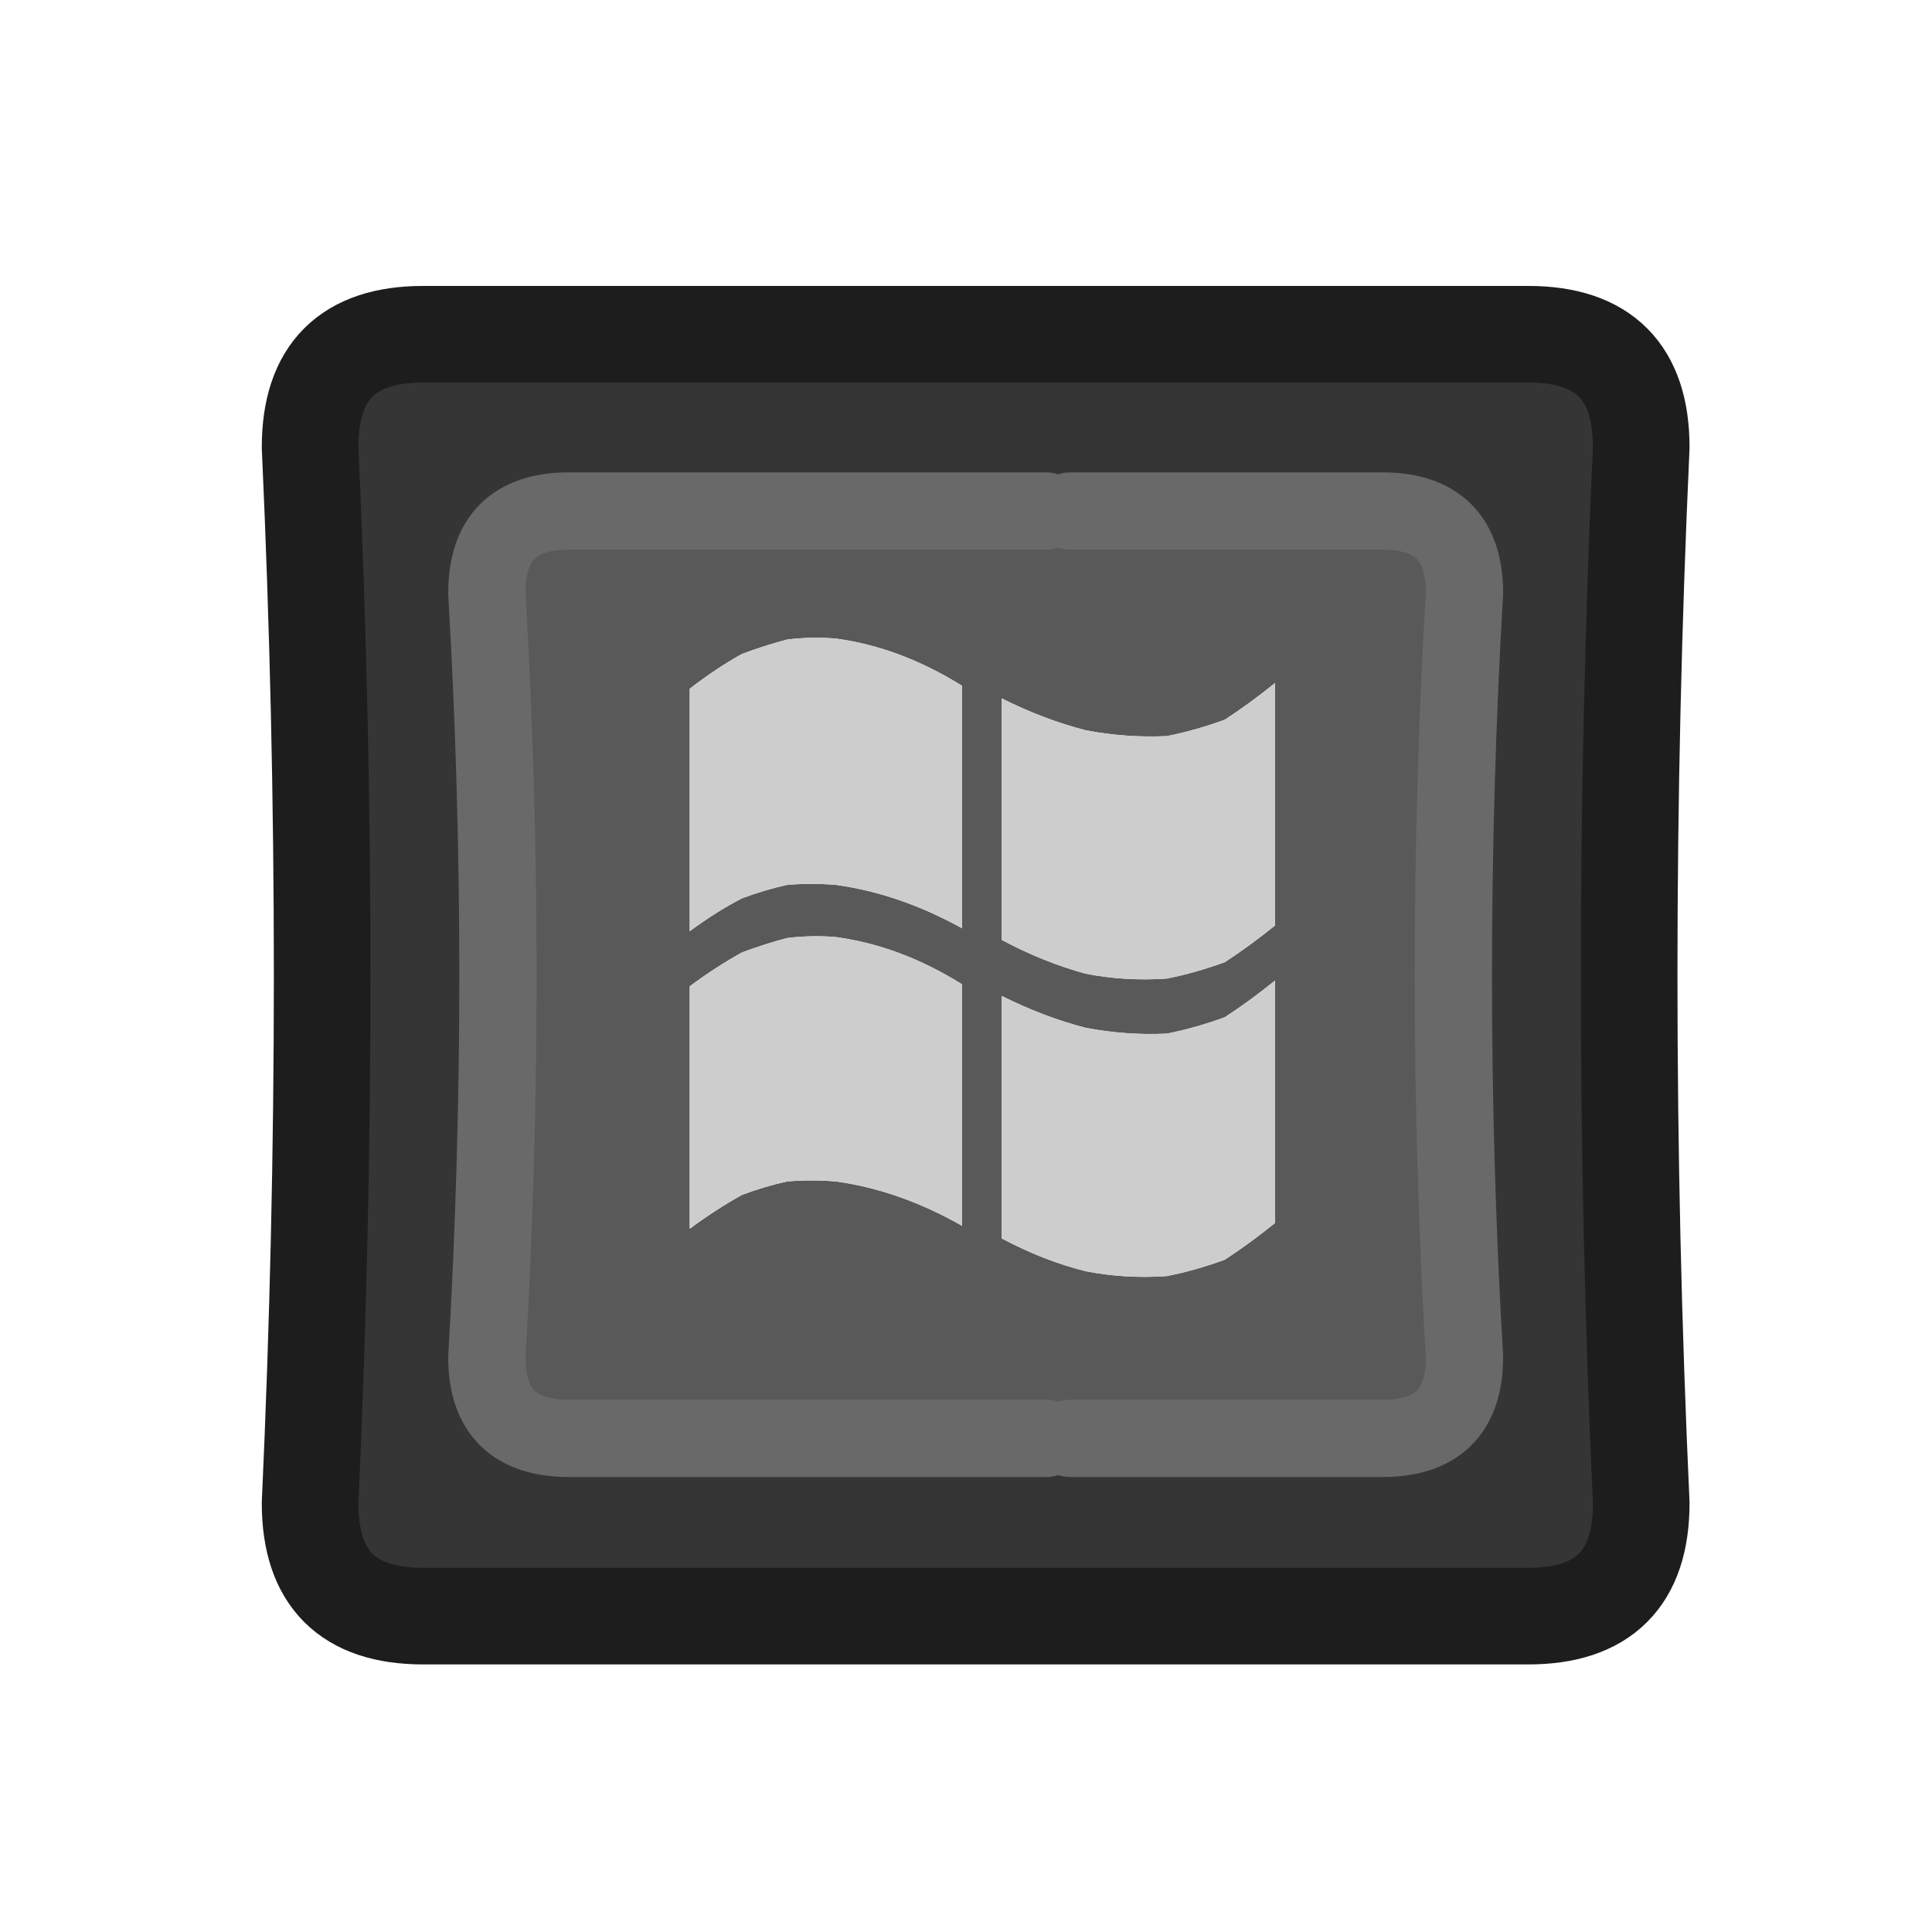 <?xml version="1.0" encoding="UTF-8" standalone="no"?>
<svg
   version="1.1"
   preserveAspectRatio="none"
   x="0px"
   y="0px"
   width="100px"
   height="100px"
   viewBox="0 0 100 100"
   id="svg3779"
   sodipodi:docname="Vector Source0063.svg"
   inkscape:version="1.2.1 (9c6d41e410, 2022-07-14)"
   xmlns:inkscape="http://www.inkscape.org/namespaces/inkscape"
   xmlns:sodipodi="http://sodipodi.sourceforge.net/DTD/sodipodi-0.dtd"
   xmlns:xlink="http://www.w3.org/1999/xlink"
   xmlns="http://www.w3.org/2000/svg"
   xmlns:svg="http://www.w3.org/2000/svg">
  <sodipodi:namedview
     id="namedview3781"
     pagecolor="#ffffff"
     bordercolor="#000000"
     borderopacity="0.25"
     inkscape:showpageshadow="2"
     inkscape:pageopacity="0.0"
     inkscape:pagecheckerboard="0"
     inkscape:deskcolor="#d1d1d1"
     showgrid="false"
     inkscape:zoom="10.27"
     inkscape:cx="42.55112"
     inkscape:cy="50"
     inkscape:window-width="2400"
     inkscape:window-height="1261"
     inkscape:window-x="5591"
     inkscape:window-y="431"
     inkscape:window-maximized="1"
     inkscape:current-layer="svg3779" />
  <defs
     id="defs3761">
    <g
       id="Layer3_0_FILL">
      <path
         fill="#353535"
         stroke="none"
         d=" M 84.95 77.8 Q 83.7 50.5 84.95 23.15 84.95 17.3 79.1 17.3 L 21.9 17.3 Q 16.05 17.3 16.05 23.15 17.3 50.5 16.05 77.8 16.05 83.65 21.9 83.65 L 79.1 83.65 Q 84.95 83.65 84.95 77.8 M 54.15 26.45 L 55.4 26.45 71.55 26.45 Q 75.8 26.45 75.8 30.7 74.65 50.5 75.8 70.25 75.8 74.45 71.55 74.45 L 55.4 74.45 54.15 74.45 29.45 74.45 Q 25.2 74.45 25.2 70.25 26.35 50.5 25.2 30.7 25.2 26.45 29.45 26.45 L 54.15 26.45 Z"
         id="path3743" />
      <path
         fill="#595959"
         stroke="none"
         d=" M 55.4 26.45 L 54.15 26.45 29.45 26.45 Q 25.2 26.45 25.2 30.7 26.35 50.5 25.2 70.25 25.2 74.45 29.45 74.45 L 54.15 74.45 55.4 74.45 71.55 74.45 Q 75.8 74.45 75.8 70.25 74.65 50.5 75.8 30.7 75.8 26.45 71.55 26.45 L 55.4 26.45 M 40.75 33.1 Q 42 32.95 43.25 33.05 46.6 33.5 49.8 35.5 L 49.8 48.05 Q 46.55 46.25 43.25 45.8 42 45.7 40.75 45.8 39.6 46.05 38.4 46.5 37.05 47.2 35.7 48.2 L 35.7 35.65 Q 37.05 34.6 38.4 33.85 39.6 33.4 40.75 33.1 M 40.75 48.55 Q 42 48.4 43.25 48.5 46.6 48.95 49.8 50.95 L 49.8 63.45 Q 46.55 61.6 43.25 61.15 42 61.05 40.75 61.15 39.6 61.4 38.4 61.85 37.05 62.6 35.7 63.6 L 35.7 51.05 Q 37.05 50.05 38.4 49.3 39.6 48.85 40.75 48.55 M 56.2 37.8 Q 58.3 38.2 60.4 38.1 61.9 37.8 63.4 37.25 64.7 36.4 66 35.35 L 66 47.9 Q 64.7 48.95 63.4 49.8 61.9 50.35 60.4 50.65 58.25 50.8 56.2 50.4 54 49.8 51.85 48.65 L 51.85 36.15 Q 54.05 37.25 56.2 37.8 M 63.4 52.65 Q 64.7 51.8 66 50.75 L 66 63.3 Q 64.7 64.35 63.4 65.2 61.9 65.75 60.4 66.05 58.25 66.2 56.2 65.8 54 65.25 51.85 64.1 L 51.85 51.55 Q 54.05 52.65 56.2 53.2 58.3 53.6 60.4 53.5 61.9 53.2 63.4 52.65 Z"
         id="path3745" />
      <path
         fill="#CDCDCD"
         stroke="none"
         d=" M 66 50.75 Q 64.7 51.8 63.4 52.65 61.9 53.2 60.4 53.5 58.3 53.6 56.2 53.2 54.05 52.65 51.85 51.55 L 51.85 64.1 Q 54 65.25 56.2 65.8 58.25 66.2 60.4 66.05 61.9 65.75 63.4 65.2 64.7 64.35 66 63.3 L 66 50.75 M 60.4 38.1 Q 58.3 38.2 56.2 37.8 54.05 37.25 51.85 36.15 L 51.85 48.65 Q 54 49.8 56.2 50.4 58.25 50.8 60.4 50.65 61.9 50.35 63.4 49.8 64.7 48.95 66 47.9 L 66 35.35 Q 64.7 36.4 63.4 37.25 61.9 37.8 60.4 38.1 M 43.25 48.5 Q 42 48.4 40.75 48.55 39.6 48.85 38.4 49.3 37.05 50.05 35.7 51.05 L 35.7 63.6 Q 37.05 62.6 38.4 61.85 39.6 61.4 40.75 61.15 42 61.05 43.25 61.15 46.55 61.6 49.8 63.45 L 49.8 50.95 Q 46.6 48.95 43.25 48.5 M 43.25 33.05 Q 42 32.95 40.75 33.1 39.6 33.4 38.4 33.85 37.05 34.6 35.7 35.65 L 35.7 48.2 Q 37.05 47.2 38.4 46.5 39.6 46.05 40.75 45.8 42 45.7 43.25 45.8 46.55 46.25 49.8 48.05 L 49.8 35.5 Q 46.6 33.5 43.25 33.05 Z"
         id="path3747" />
    </g>
    <g
       id="Layer2_0_FILL">
      <path
         fill="#D7D7D7"
         stroke="none"
         d=" M 84.95 77.8 Q 83.7 50.5 84.95 23.15 84.95 17.3 79.1 17.3 L 21.9 17.3 Q 16.05 17.3 16.05 23.15 17.3 50.5 16.05 77.8 16.05 83.65 21.9 83.65 L 79.1 83.65 Q 84.95 83.65 84.95 77.8 M 54.15 26.45 L 55.4 26.45 71.55 26.45 Q 75.8 26.45 75.8 30.7 74.65 50.5 75.8 70.25 75.8 74.45 71.55 74.45 L 55.4 74.45 54.15 74.45 29.45 74.45 Q 25.2 74.45 25.2 70.25 26.35 50.5 25.2 30.7 25.2 26.45 29.45 26.45 L 54.15 26.45 Z"
         id="path3750" />
      <path
         fill="#F5F5F5"
         stroke="none"
         d=" M 55.4 26.45 L 54.15 26.45 29.45 26.45 Q 25.2 26.45 25.2 30.7 26.35 50.5 25.2 70.25 25.2 74.45 29.45 74.45 L 54.15 74.45 55.4 74.45 71.55 74.45 Q 75.8 74.45 75.8 70.25 74.65 50.5 75.8 30.7 75.8 26.45 71.55 26.45 L 55.4 26.45 M 40.75 33.1 Q 42 32.95 43.25 33.05 46.6 33.5 49.8 35.5 L 49.8 48.05 Q 46.55 46.25 43.25 45.8 42 45.7 40.75 45.8 39.6 46.05 38.4 46.5 37.05 47.2 35.7 48.2 L 35.7 35.65 Q 37.05 34.6 38.4 33.85 39.6 33.4 40.75 33.1 M 40.75 48.55 Q 42 48.4 43.25 48.5 46.6 48.95 49.8 50.95 L 49.8 63.45 Q 46.55 61.6 43.25 61.15 42 61.05 40.75 61.15 39.6 61.4 38.4 61.85 37.05 62.6 35.7 63.6 L 35.7 51.05 Q 37.05 50.05 38.4 49.3 39.6 48.85 40.75 48.55 M 56.2 37.8 Q 58.3 38.2 60.4 38.1 61.9 37.8 63.4 37.25 64.7 36.4 66 35.35 L 66 47.9 Q 64.7 48.95 63.4 49.8 61.9 50.35 60.4 50.65 58.25 50.8 56.2 50.4 54 49.8 51.85 48.65 L 51.85 36.15 Q 54.05 37.25 56.2 37.8 M 63.4 52.65 Q 64.7 51.8 66 50.75 L 66 63.3 Q 64.7 64.35 63.4 65.2 61.9 65.75 60.4 66.05 58.25 66.2 56.2 65.8 54 65.25 51.85 64.1 L 51.85 51.55 Q 54.05 52.65 56.2 53.2 58.3 53.6 60.4 53.5 61.9 53.2 63.4 52.65 Z"
         id="path3752" />
      <path
         fill="#404040"
         stroke="none"
         d=" M 66 50.75 Q 64.7 51.8 63.4 52.65 61.9 53.2 60.4 53.5 58.3 53.6 56.2 53.2 54.05 52.65 51.85 51.55 L 51.85 64.1 Q 54 65.25 56.2 65.8 58.25 66.2 60.4 66.05 61.9 65.75 63.4 65.2 64.7 64.35 66 63.3 L 66 50.75 M 60.4 38.1 Q 58.3 38.2 56.2 37.8 54.05 37.25 51.85 36.15 L 51.85 48.65 Q 54 49.8 56.2 50.4 58.25 50.8 60.4 50.65 61.9 50.35 63.4 49.8 64.7 48.95 66 47.9 L 66 35.35 Q 64.7 36.4 63.4 37.25 61.9 37.8 60.4 38.1 M 43.25 48.5 Q 42 48.4 40.75 48.55 39.6 48.85 38.4 49.3 37.05 50.05 35.7 51.05 L 35.7 63.6 Q 37.05 62.6 38.4 61.85 39.6 61.4 40.75 61.15 42 61.05 43.25 61.15 46.55 61.6 49.8 63.45 L 49.8 50.95 Q 46.6 48.95 43.25 48.5 M 43.25 33.05 Q 42 32.95 40.75 33.1 39.6 33.4 38.4 33.85 37.05 34.6 35.7 35.65 L 35.7 48.2 Q 37.05 47.2 38.4 46.5 39.6 46.05 40.75 45.8 42 45.7 43.25 45.8 46.55 46.25 49.8 48.05 L 49.8 35.5 Q 46.6 33.5 43.25 33.05 Z"
         id="path3754" />
    </g>
    <path
       id="Layer3_0_1_STROKES"
       stroke="#1D1D1D"
       stroke-width="5"
       stroke-linejoin="round"
       stroke-linecap="round"
       fill="none"
       d=" M 84.95 23.15 Q 83.7 50.5 84.95 77.8 84.95 83.65 79.1 83.65 L 21.9 83.65 Q 16.05 83.65 16.05 77.8 17.3 50.5 16.05 23.15 16.05 17.3 21.9 17.3 L 79.1 17.3 Q 84.95 17.3 84.95 23.15 Z" />
    <path
       id="Layer3_0_2_STROKES"
       stroke="#696969"
       stroke-width="4"
       stroke-linejoin="round"
       stroke-linecap="round"
       fill="none"
       d=" M 54.15 26.45 L 29.45 26.45 Q 25.2 26.45 25.2 30.7 26.35 50.5 25.2 70.25 25.2 74.45 29.45 74.45 L 54.15 74.45 M 55.4 74.45 L 71.55 74.45 Q 75.8 74.45 75.8 70.25 74.65 50.5 75.8 30.7 75.8 26.45 71.55 26.45 L 55.4 26.45" />
    <path
       id="Layer2_0_1_STROKES"
       stroke="#404040"
       stroke-width="5"
       stroke-linejoin="round"
       stroke-linecap="round"
       fill="none"
       d=" M 84.95 23.15 Q 83.7 50.5 84.95 77.8 84.95 83.65 79.1 83.65 L 21.9 83.65 Q 16.05 83.65 16.05 77.8 17.3 50.5 16.05 23.15 16.05 17.3 21.9 17.3 L 79.1 17.3 Q 84.95 17.3 84.95 23.15 Z" />
    <path
       id="Layer2_0_2_STROKES"
       stroke="#FFFFFF"
       stroke-width="4"
       stroke-linejoin="round"
       stroke-linecap="round"
       fill="none"
       d=" M 54.15 26.45 L 29.45 26.45 Q 25.2 26.45 25.2 30.7 26.35 50.5 25.2 70.25 25.2 74.45 29.45 74.45 L 54.15 74.45 M 55.4 74.45 L 71.55 74.45 Q 75.8 74.45 75.8 70.25 74.65 50.5 75.8 30.7 75.8 26.45 71.55 26.45 L 55.4 26.45" />
  </defs>
  <g
     transform="matrix( 1, 0, 0, 1, 0,0) "
     id="g3769">
    <use
       xlink:href="#Layer3_0_FILL"
       id="use3763" />
    <use
       xlink:href="#Layer3_0_1_STROKES"
       id="use3765" />
    <use
       xlink:href="#Layer3_0_2_STROKES"
       id="use3767" />
  </g>
  <g
     id="g3777"
     style="display:none">
    <use
       xlink:href="#Layer2_0_FILL"
       id="use3771" />
    <use
       xlink:href="#Layer2_0_1_STROKES"
       id="use3773" />
    <use
       xlink:href="#Layer2_0_2_STROKES"
       id="use3775" />
  </g>
</svg>
